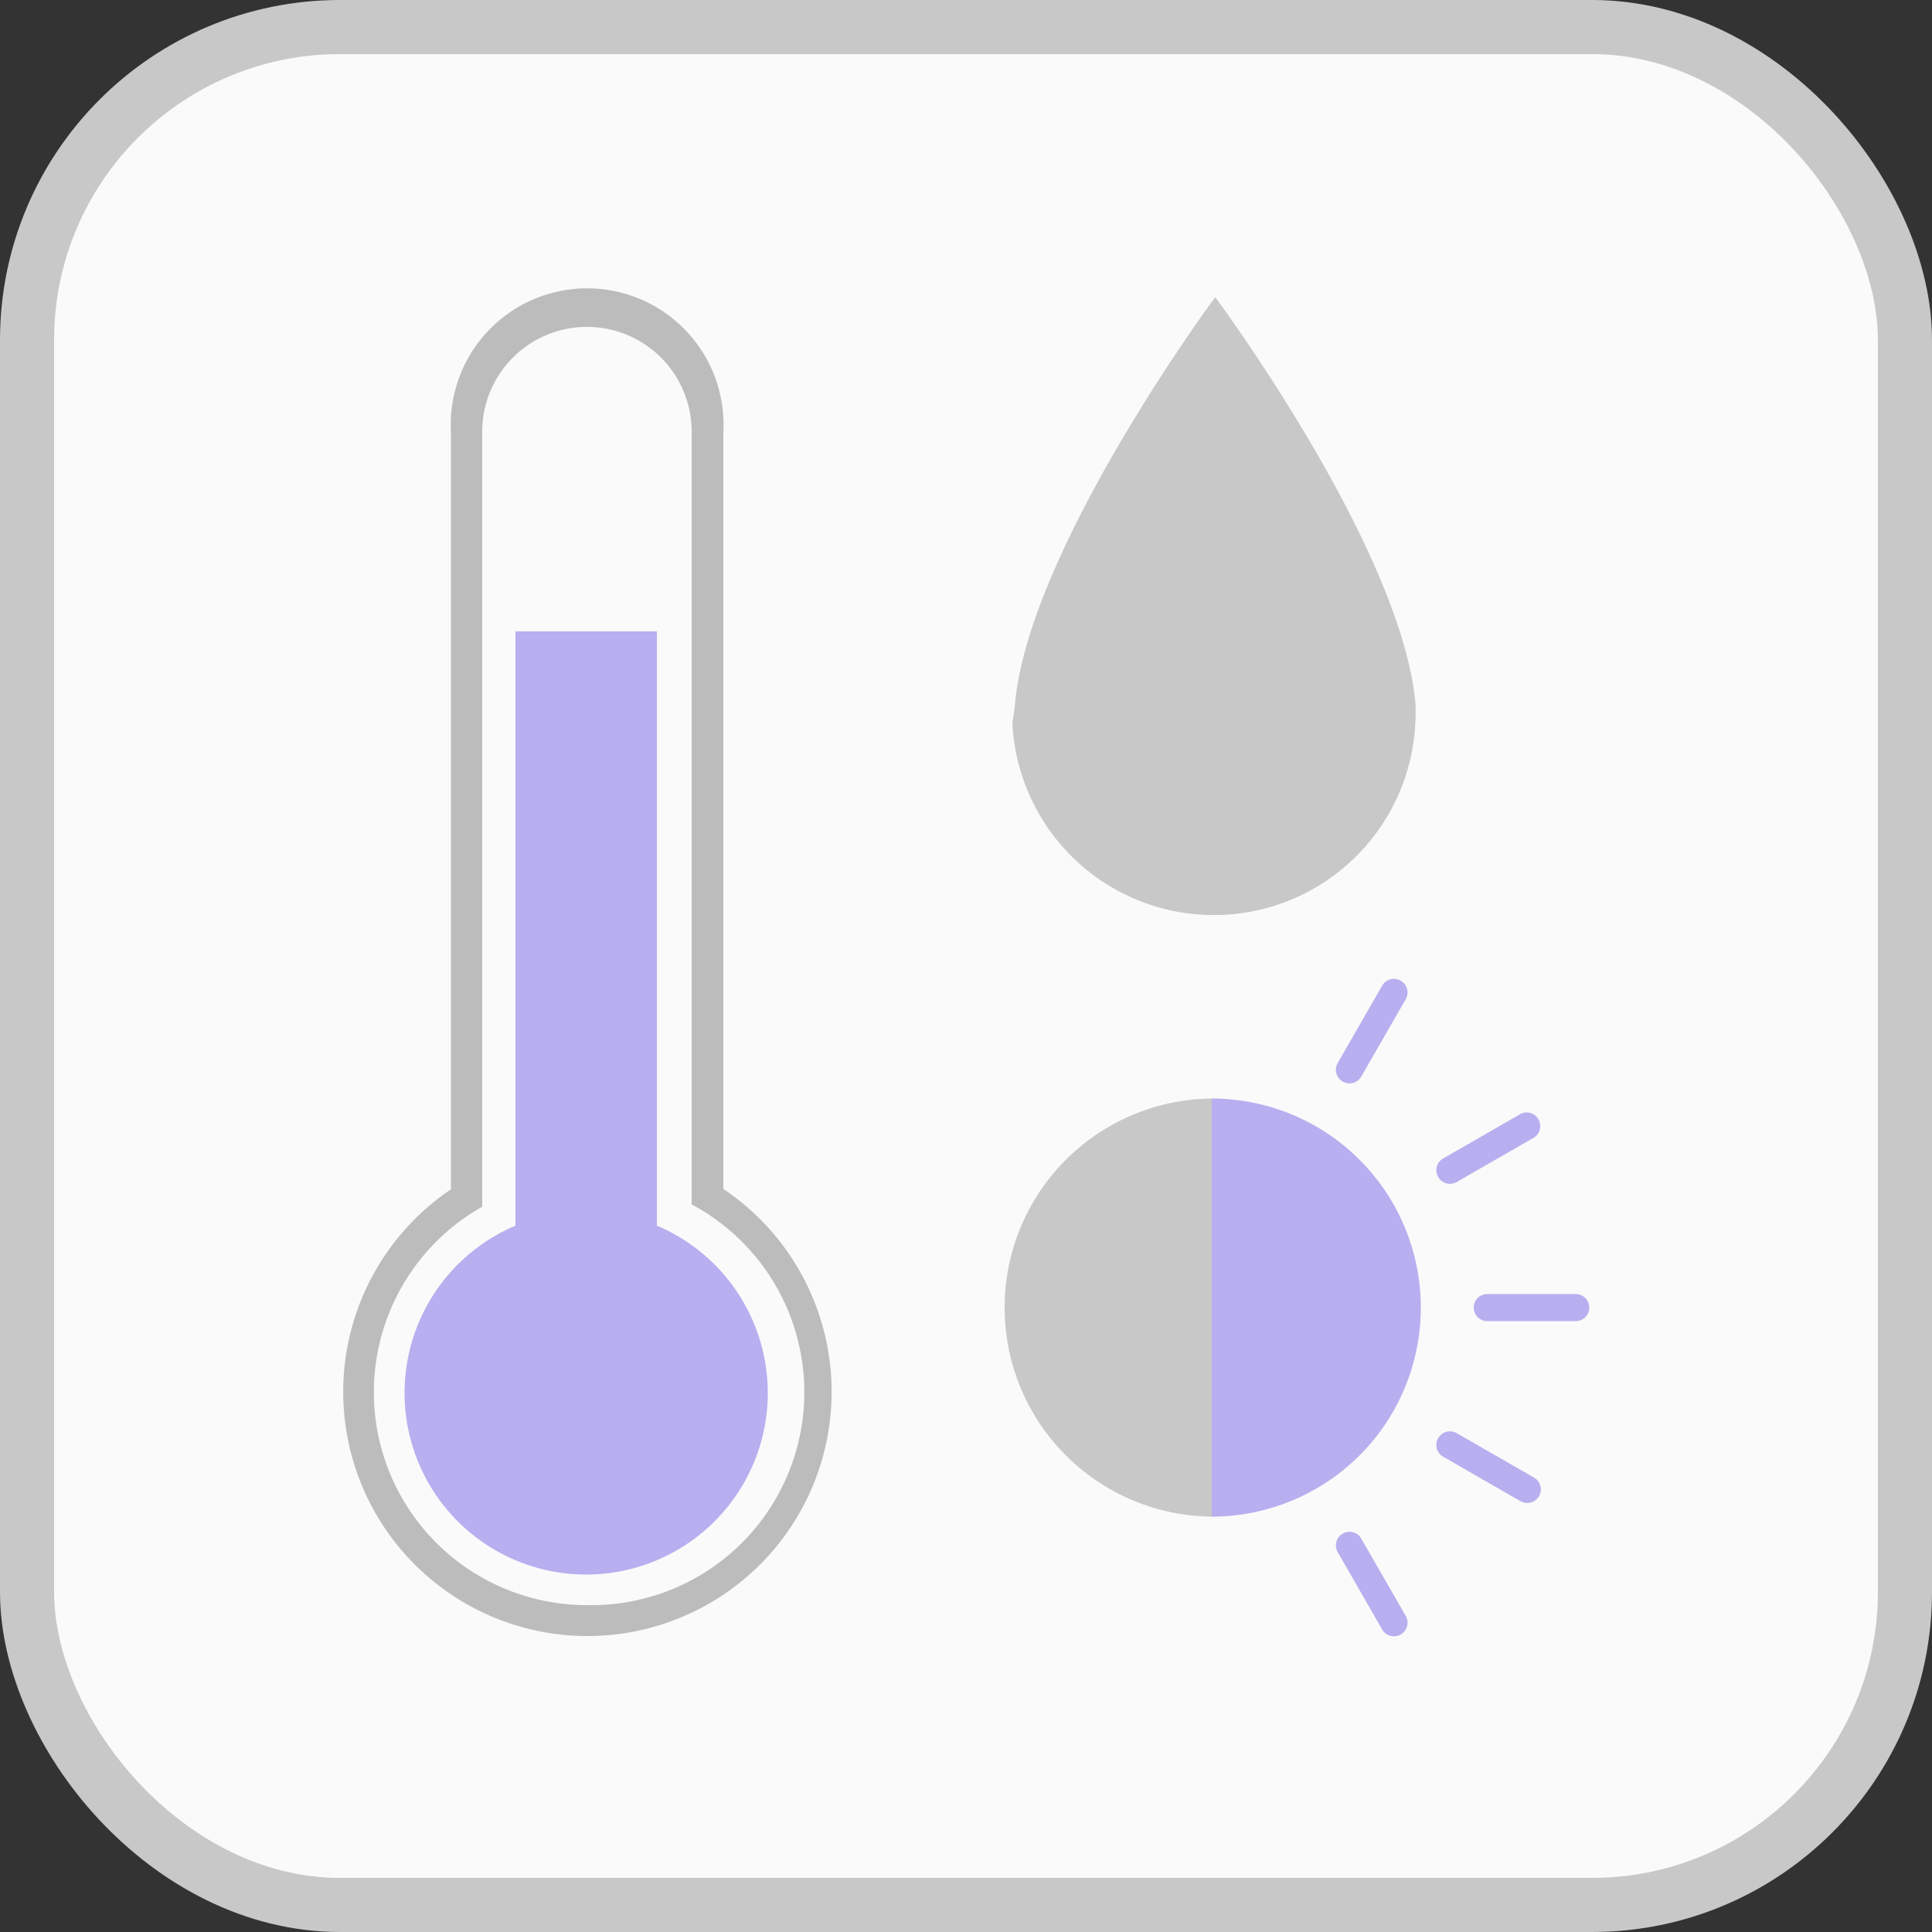<svg id="레이어_1" data-name="레이어 1" xmlns="http://www.w3.org/2000/svg" width="50" height="50" viewBox="0 0 50 50"><rect x="0" y="0" width="50" height="50" fill="#333333" stroke="none"/><defs><style>.cls-1{fill:#fafafa;stroke:#c8c8c8;stroke-miterlimit:10;stroke-width:1.4px;}.cls-2{fill:#c8c8c8;}.cls-3{fill:#b7afef;}.cls-4{fill:none;}.cls-5{fill:#bcbcbc;}</style></defs><title>env3</title><rect class="cls-1" x="0.7" y="0.7" width="48.6" height="48.6" rx="8.1" ry="8.1"/><path class="cls-2" d="M26.27,18.18h0c0.4-4.05,5.18-10.49,5.18-10.49s4.79,6.44,5.18,10.49h0a5,5,0,0,1,0,.51,5.22,5.22,0,0,1-10.43,0A4.18,4.18,0,0,0,26.27,18.18Z" transform="translate(0 0)"/><path class="cls-3" d="M13.34,31.72V16.34H17V31.72A4.7,4.7,0,1,1,13.34,31.72Z" transform="translate(0 0)"/><path class="cls-2" d="M26,33.84a5.41,5.41,0,0,0,5.41,5.41V28.43A5.41,5.41,0,0,0,26,33.84Z" transform="translate(0 0)"/><path class="cls-3" d="M36.77,33.84a5.41,5.41,0,0,0-5.41-5.41V39.25A5.41,5.41,0,0,0,36.77,33.84Z" transform="translate(0 0)"/><path class="cls-3" d="M40.78,33.49H38.49a0.35,0.35,0,0,0-.35.35h0a0.35,0.35,0,0,0,.35.35h2.29a0.35,0.35,0,0,0,.35-0.35h0a0.35,0.35,0,0,0-.35-0.35h0Z" transform="translate(0 0)"/><path class="cls-3" d="M39.7,38.24l-2-1.15a0.35,0.35,0,0,0-.48.13h0a0.35,0.35,0,0,0,.13.48h0l2,1.15a0.35,0.35,0,0,0,.48-0.13h0a0.35,0.35,0,0,0-.13-0.48h0Z" transform="translate(0 0)"/><path class="cls-3" d="M36.38,41.82l-1.15-2a0.35,0.35,0,0,0-.48-0.13h0a0.35,0.35,0,0,0-.13.48h0l1.15,2a0.35,0.35,0,0,0,.48.13h0a0.35,0.35,0,0,0,.13-0.48h0Z" transform="translate(0 0)"/><path class="cls-3" d="M39.35,28.83l-2,1.15a0.35,0.35,0,0,0-.13.48h0a0.35,0.35,0,0,0,.48.13h0l2-1.15A0.35,0.35,0,0,0,39.83,29h0a0.35,0.35,0,0,0-.46-0.18h0Z" transform="translate(0 0)"/><path class="cls-3" d="M35.77,25.51l-1.15,2a0.35,0.35,0,0,0,.13.48h0a0.35,0.35,0,0,0,.48-0.13h0l1.15-2a0.35,0.35,0,0,0-.13-0.48h0a0.35,0.35,0,0,0-.48.13h0Z" transform="translate(0 0)"/><line class="cls-4" x1="31.36" y1="33.84" x2="33.02" y2="32.85"/><path class="cls-5" d="M18.72,30.77V11.18a3.53,3.53,0,1,0-7.05,0v19.6A6.32,6.32,0,1,0,18.72,30.77ZM15.19,41.54a5.51,5.51,0,0,1-2.71-10.31V11.17a2.71,2.71,0,0,1,5.42,0v20A5.51,5.51,0,0,1,15.19,41.54Z" transform="translate(0 0)"/></svg>